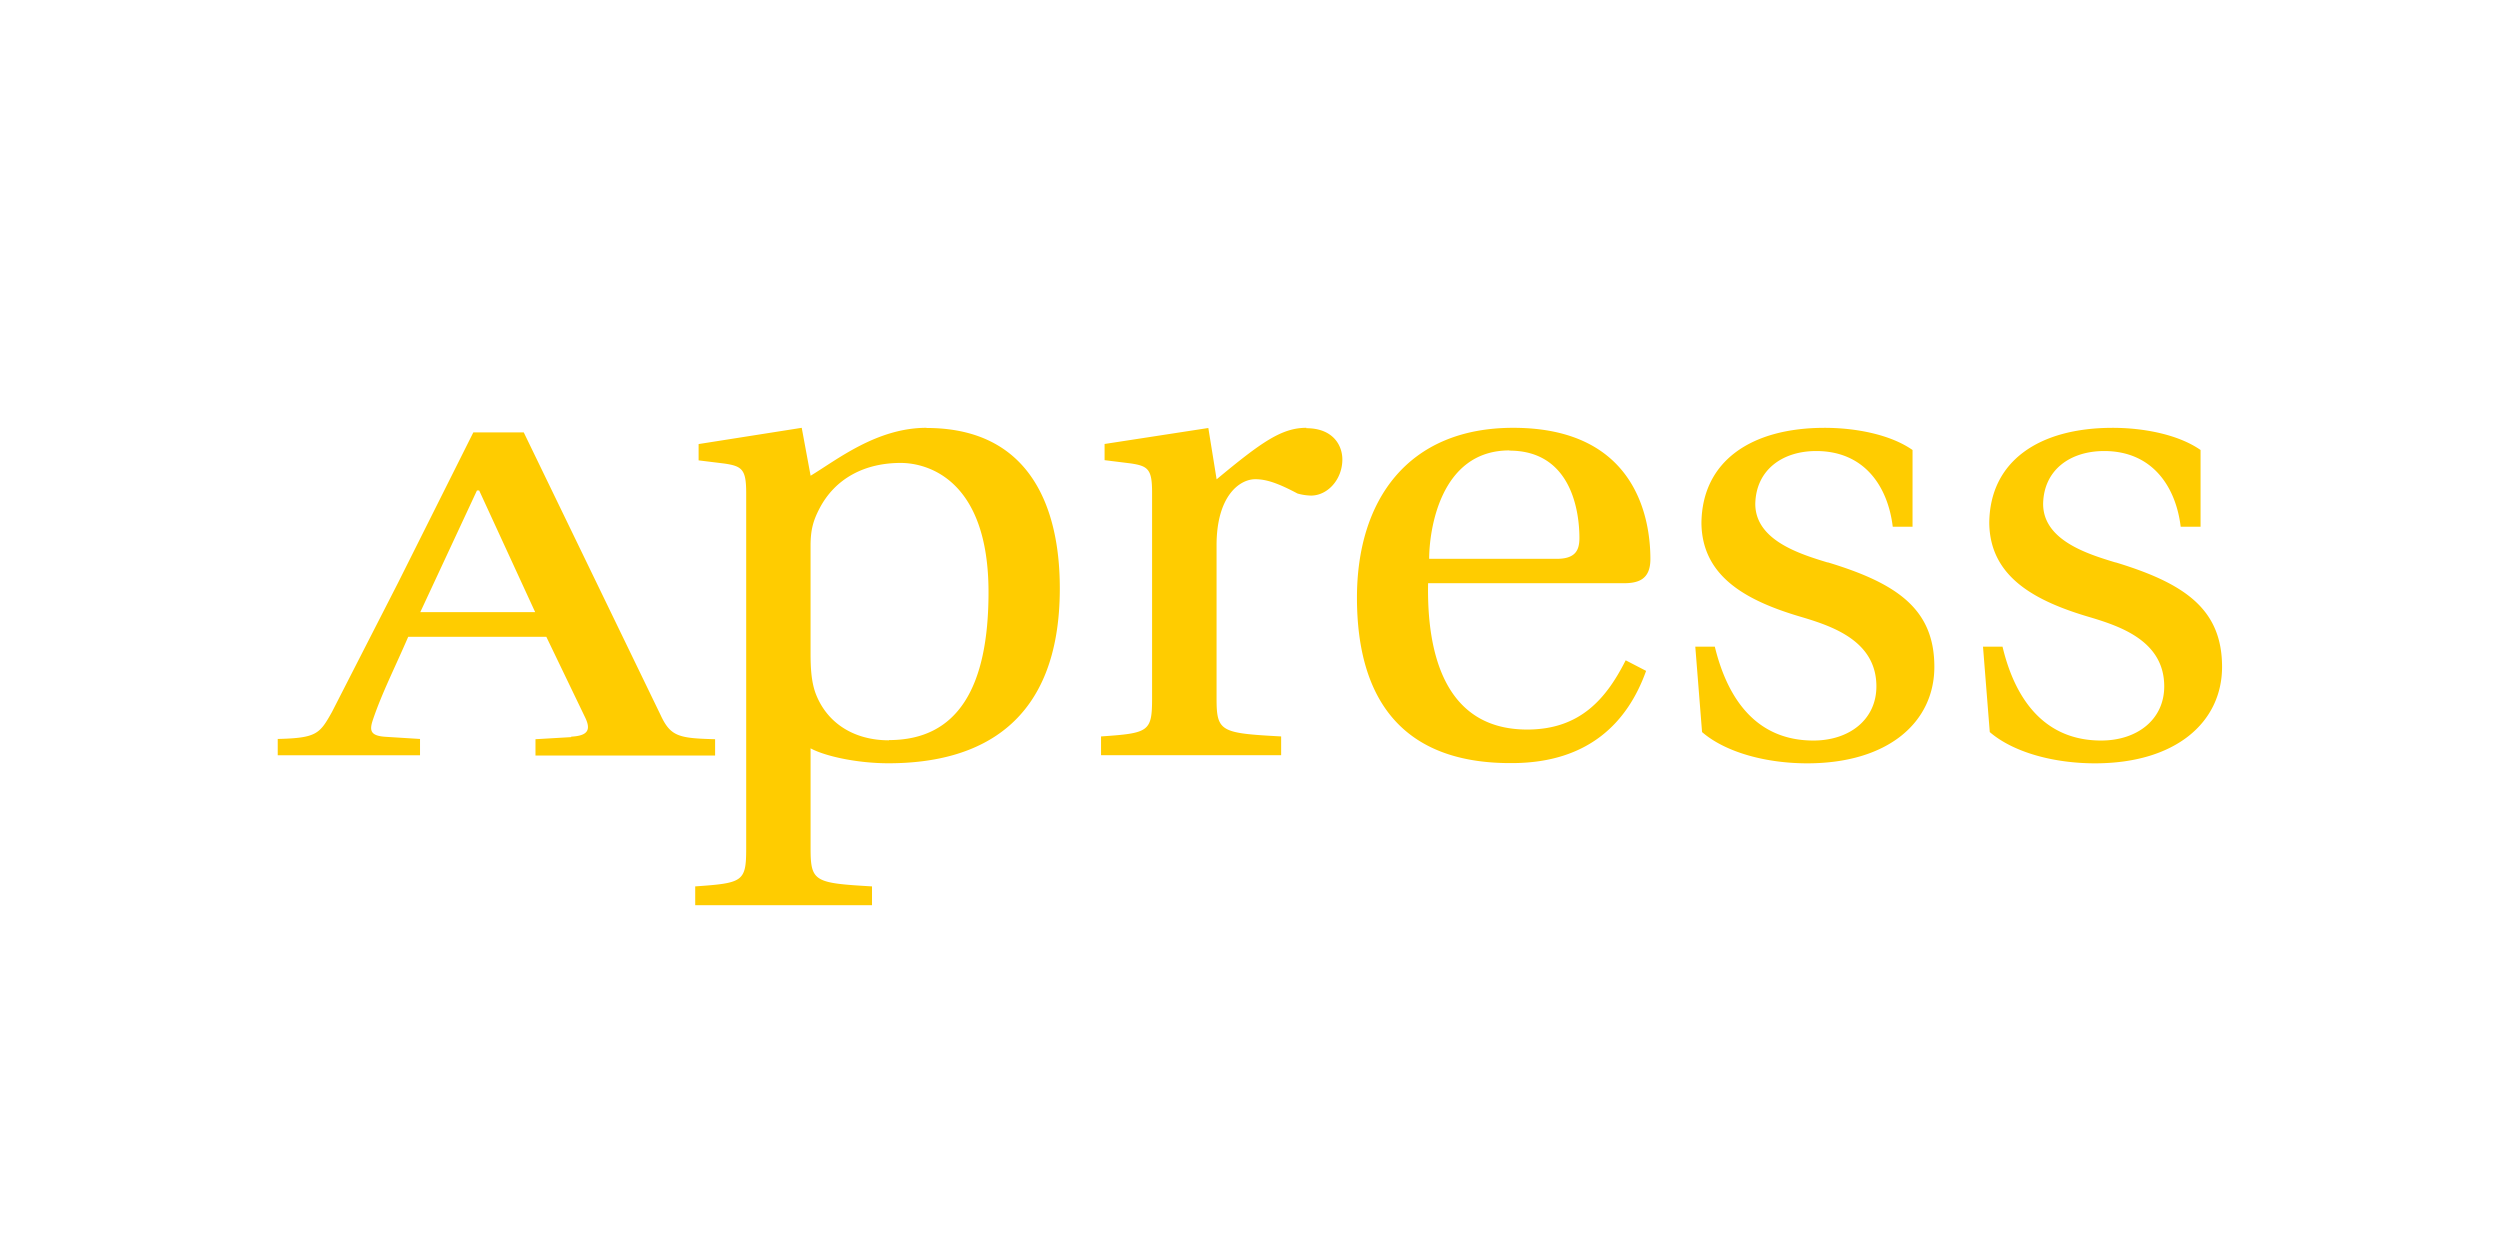 <svg xmlns="http://www.w3.org/2000/svg" width="120" height="60"><path d="M27.417 35.382l-1.714.1v.784h8.622v-.784c-1.748-.044-2.14-.13-2.618-1.163L25.14 20.755h-2.42l-3.616 7.224-3.17 6.197c-.588 1.048-.73 1.25-2.603 1.294v.784h6.83v-.784l-1.6-.1c-.8-.04-.84-.3-.653-.846.423-1.252 1.07-2.528 1.686-3.957h6.63l1.877 3.9c.262.56.126.852-.682.892zm-7.243-6l2.72-5.84H23l2.688 5.84zm24.3-8.847c-2.388 0-4.285 1.527-5.565 2.3l-.426-2.3-4.95.78v.783l1.244.153c.845.126 1.04.283 1.04 1.408v17.068c0 1.6-.158 1.66-2.447 1.82v.902h8.486v-.902c-2.753-.16-2.948-.22-2.948-1.82V35.92c.686.374 2.22.717 3.736.717 4.414 0 8.227-1.938 8.227-8.394-.001-2.226-.436-7.7-6.4-7.7zm-1.803 15c-1.7 0-3.004-.844-3.534-2.286-.196-.562-.23-1.192-.23-1.912V26.2c0-.78.134-1.224.426-1.787.75-1.444 2.163-2.192 3.9-2.192 1.305 0 4.216.813 4.216 6.203.001 4.603-1.5 7.1-4.78 7.1zm20.034-15c-1.18 0-2.15.68-4.307 2.473L58 20.544l-4.98.767v.777l1.24.154c.847.123 1.04.28 1.04 1.388v9.894c0 1.603-.157 1.667-2.45 1.825v.902h8.645v-.902c-2.9-.157-3.1-.222-3.1-1.825v-7.35c0-2.362 1.1-3.172 1.86-3.172.52 0 1.08.184 2.026.687a2.58 2.58 0 0 0 .648.099c.795 0 1.504-.772 1.504-1.734.001-.68-.45-1.5-1.73-1.5zm15.214 7.46c.685 0 1.3-.15 1.3-1.16 0-1.85-.624-6.3-6.585-6.3-5.06 0-7.5 3.475-7.5 8.153 0 4.947 2.233 8.005 7.525 7.94 3.6-.034 5.47-1.954 6.354-4.426l-.98-.508c-.92 1.82-2.166 3.324-4.728 3.324-4.012 0-4.82-3.762-4.756-7.025h9.35zm-5.47-6.365c3.007 0 3.363 2.974 3.363 4.194 0 .6-.2 1-1.096 1H68.6c-.001-1.287.487-5.204 3.852-5.204zM87.73 27c-1.33-.406-3.476-1.062-3.476-2.816.034-1.628 1.3-2.534 2.922-2.534 2.335 0 3.445 1.722 3.676 3.632h.95V21.6c-1.08-.754-2.753-1.064-4.22-1.064-3.524 0-5.883 1.595-5.913 4.573.03 2.595 2.192 3.756 4.902 4.537 1.456.442 3.496 1.156 3.496 3.3 0 1.596-1.3 2.6-3.022 2.6-2.634 0-4.086-1.844-4.734-4.506h-.937l.325 4.1c1.164 1.002 3.136 1.5 5.047 1.5 3.88 0 6.103-1.97 6.103-4.633.001-2.755-1.763-4-5.122-5.016zm13.82 0c-1.337-.406-3.48-1.062-3.48-2.816.03-1.628 1.297-2.534 2.93-2.534 2.322 0 3.442 1.722 3.673 3.632h.954V21.6c-1.083-.754-2.756-1.064-4.22-1.064-3.53 0-5.9 1.595-5.922 4.573.034 2.595 2.203 3.756 4.898 4.537 1.46.442 3.5 1.156 3.5 3.3 0 1.596-1.303 2.6-3.028 2.6-2.628 0-4.1-1.844-4.734-4.506h-.937l.325 4.1c1.167 1.002 3.136 1.5 5.05 1.5 3.873 0 6.1-1.97 6.1-4.633-.001-2.755-1.77-4-5.12-5.016z" fill="#fc0"/></svg>